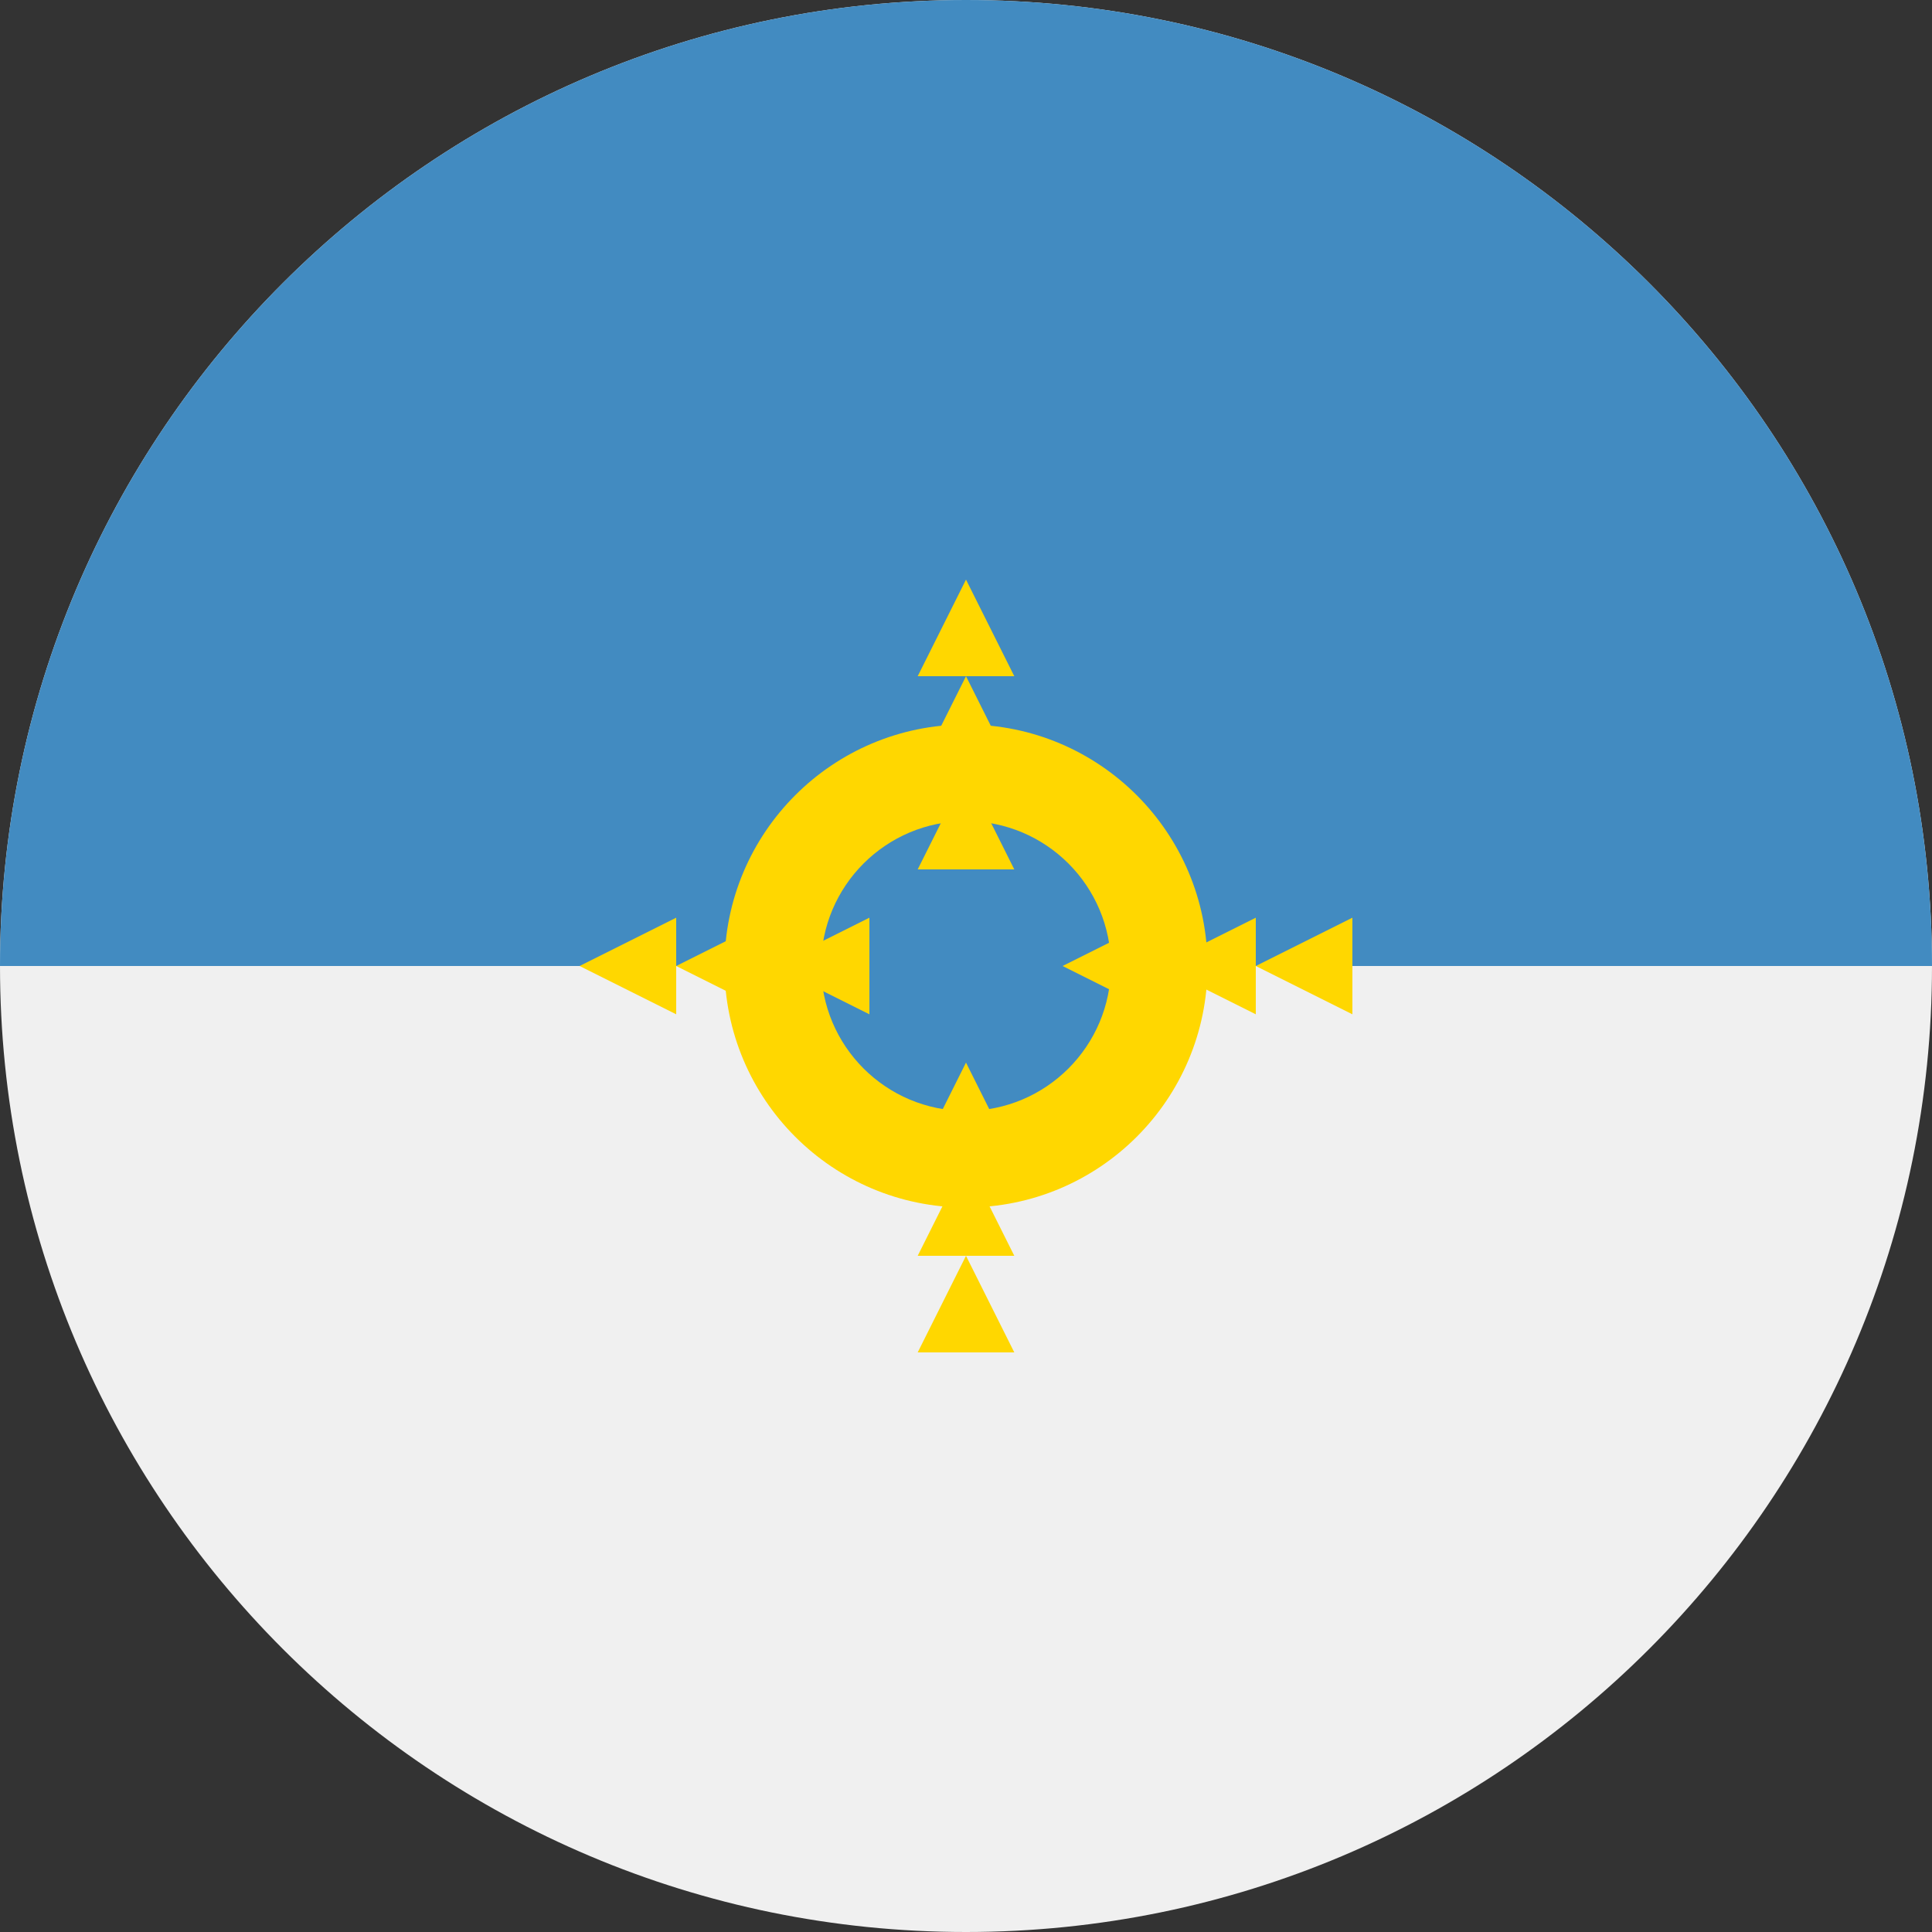 <svg width="20" height="20" viewBox="0 0 20 20" fill="none" xmlns="http://www.w3.org/2000/svg">
<rect x="0" y="0" width="20" height="20" fill="#333333" stroke="none"/>
<g clip-path="url(#clip0_265_6578)">
<path d="M10 20C15.523 20 20 15.523 20 10C20 4.477 15.523 0 10 0C4.477 0 0 4.477 0 10C0 15.523 4.477 20 10 20Z" fill="#F0F0F0"/>
<path d="M20 10C20 4.477 15.523 0 10 0C4.477 0 0 4.477 0 10H20Z" fill="#428BC1"/>
<circle cx="10" cy="10" r="2.5" fill="#FFD700"/>
<circle cx="10" cy="10" r="1.5" fill="#428BC1"/>
<path d="M10 6L10.5 7L9.5 7L10 6Z" fill="#FFD700"/>
<path d="M10 7L10.5 8L9.5 8L10 7Z" fill="#FFD700"/>
<path d="M10 8L10.5 9L9.5 9L10 8Z" fill="#FFD700"/>
<path d="M10 11L10.5 12L9.5 12L10 11Z" fill="#FFD700"/>
<path d="M10 12L10.5 13L9.5 13L10 12Z" fill="#FFD700"/>
<path d="M10 13L10.5 14L9.5 14L10 13Z" fill="#FFD700"/>
<path d="M6 10L7 10.5L7 9.5L6 10Z" fill="#FFD700"/>
<path d="M7 10L8 10.5L8 9.5L7 10Z" fill="#FFD700"/>
<path d="M8 10L9 10.5L9 9.5L8 10Z" fill="#FFD700"/>
<path d="M11 10L12 10.5L12 9.5L11 10Z" fill="#FFD700"/>
<path d="M12 10L13 10.5L13 9.5L12 10Z" fill="#FFD700"/>
<path d="M13 10L14 10.5L14 9.5L13 10Z" fill="#FFD700"/>
</g>
<defs>
<clipPath id="clip0_265_6578">
<rect width="20" height="20" fill="white"/>
</clipPath>
</defs>
</svg> 